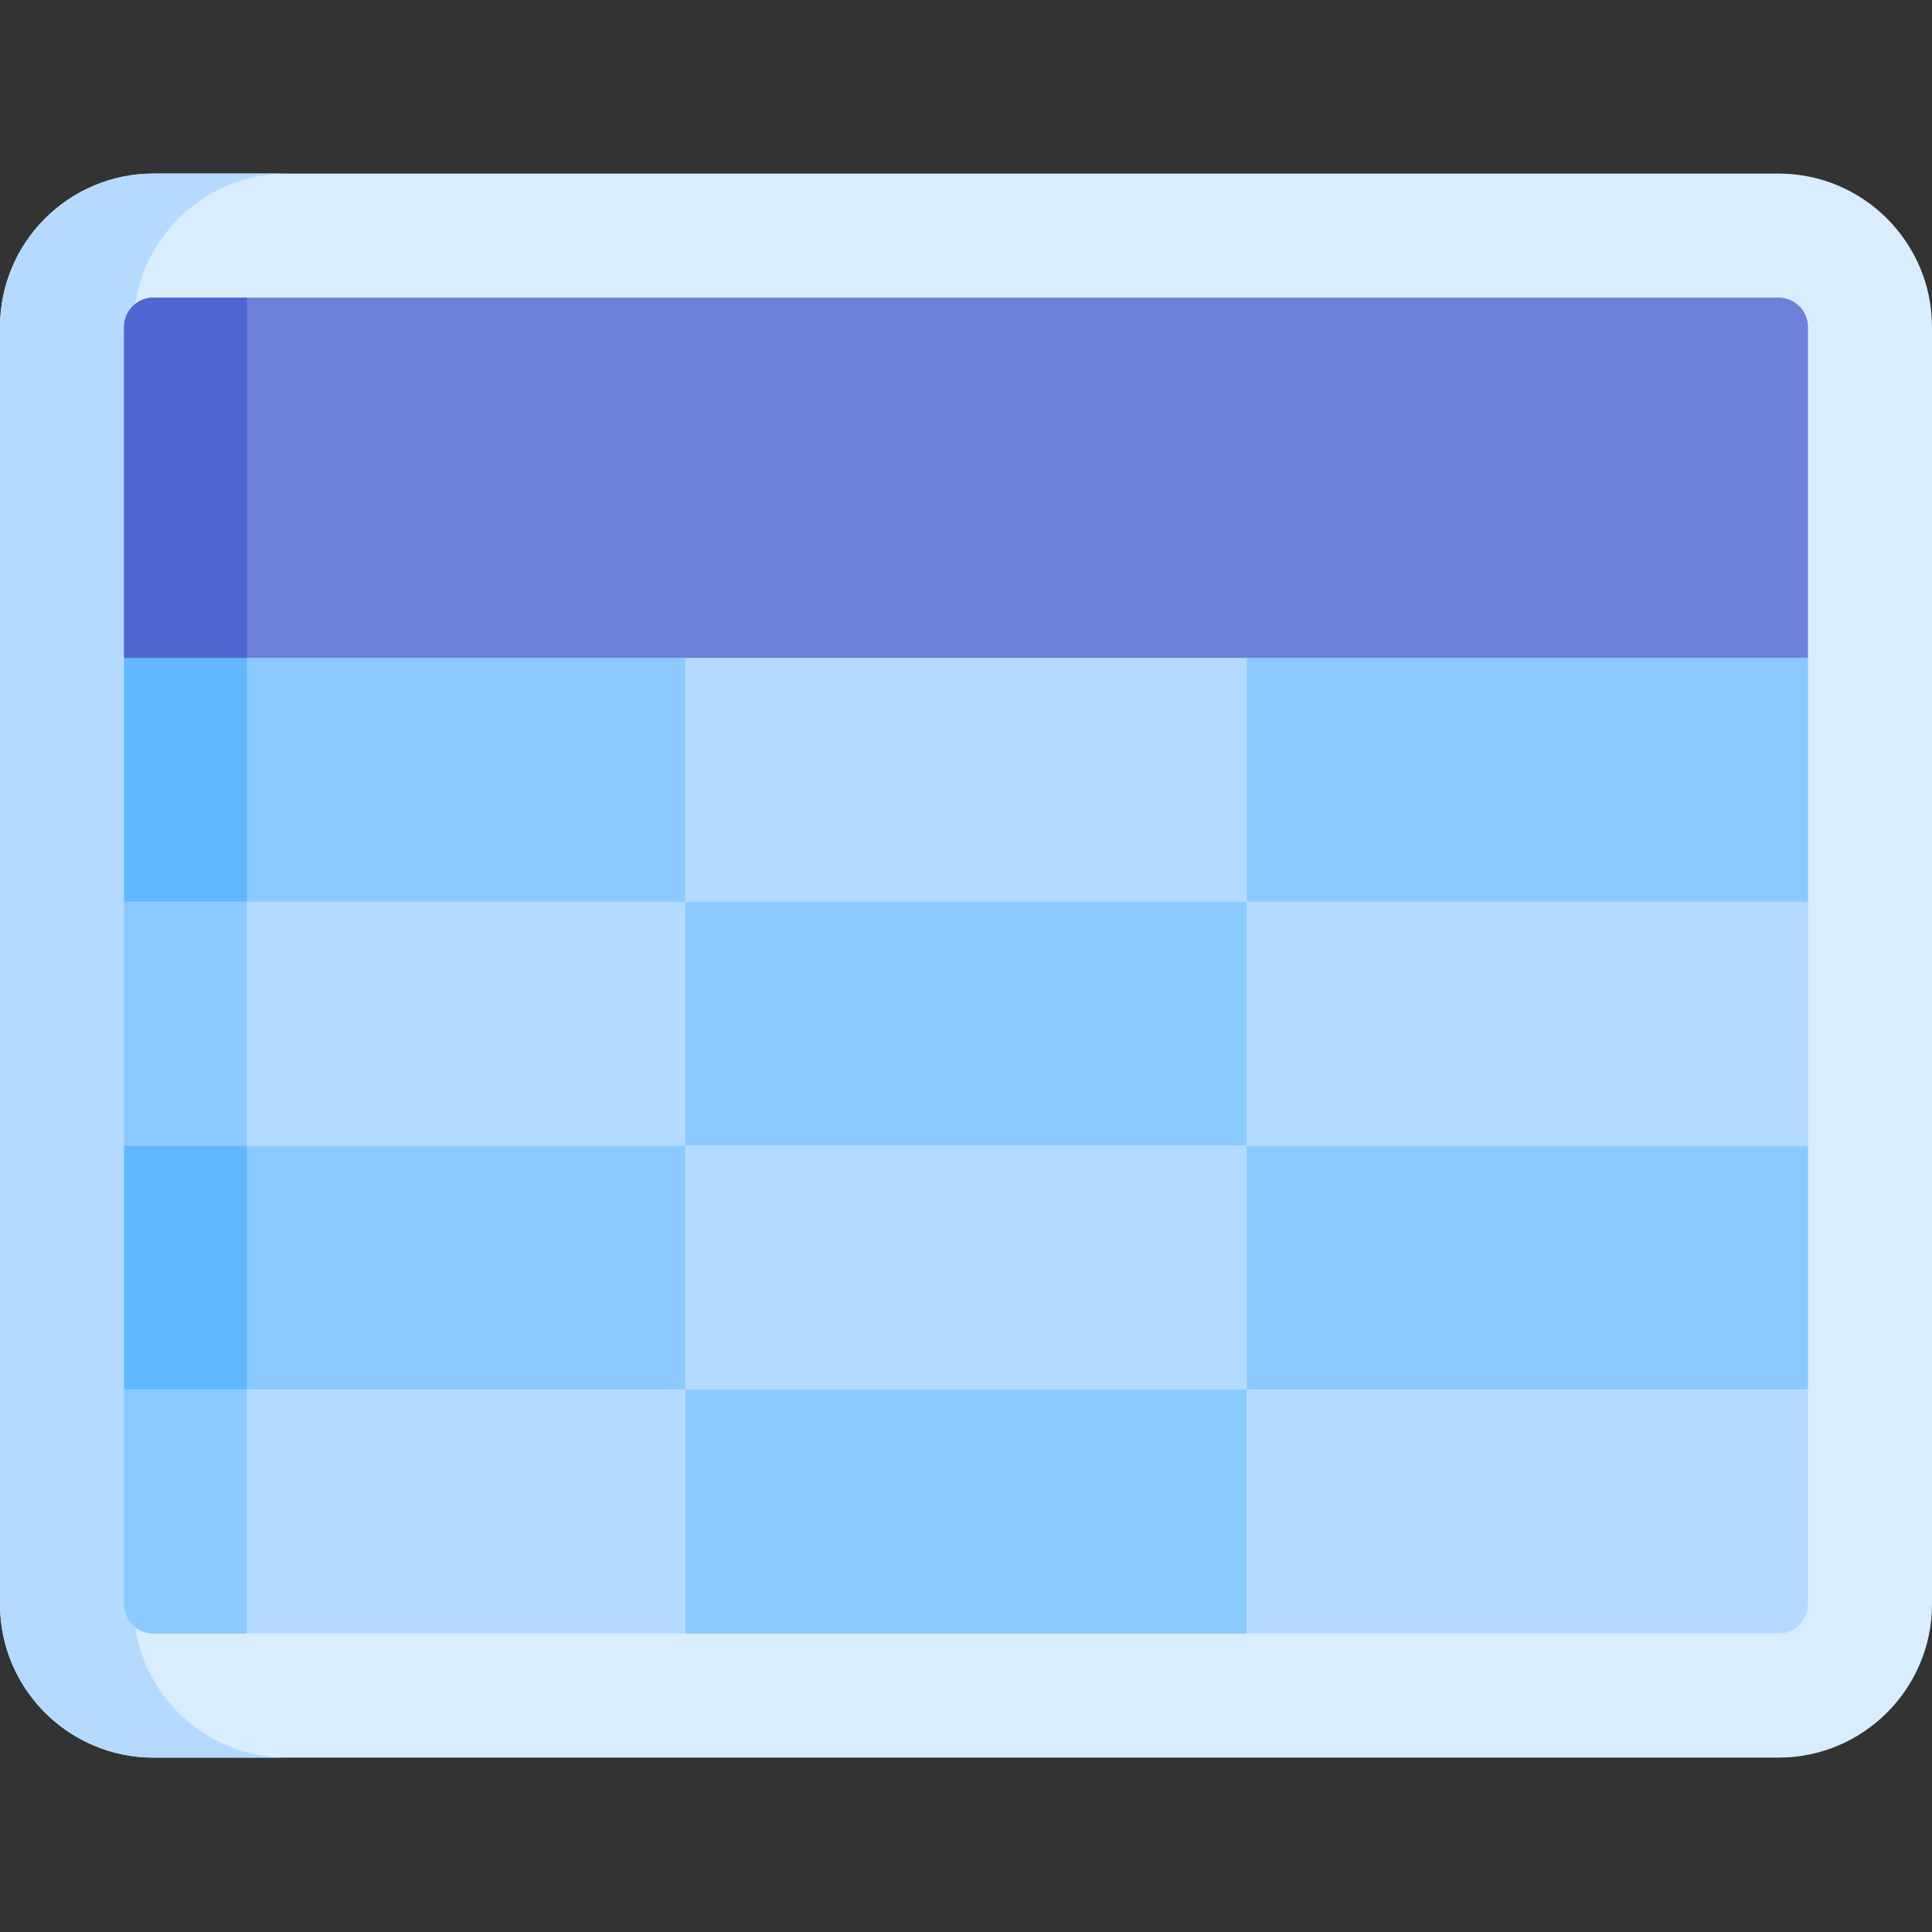 <svg height="512pt" viewBox="0 -46 512 512" width="512pt" xmlns="http://www.w3.org/2000/svg"><rect x="0" y="-46" width="512" height="512" fill="#333333" stroke="none"/><path d="m471.344 0h-430.688c-22.418 0-40.656 18.238-40.656 40.656v338.473c0 22.422 18.238 40.656 40.656 40.656h430.688c22.418 0 40.656-18.238 40.656-40.656v-338.473c0-22.418-18.238-40.656-40.656-40.656zm0 0" fill="#d9edff"/><path d="m35.367 379.133v-338.477c0-22.418 18.238-40.656 40.66-40.656h-35.371c-22.418 0-40.656 18.238-40.656 40.656v338.473c0 22.422 18.238 40.656 40.656 40.656h35.371c-22.422 0-40.66-18.234-40.66-40.652zm0 0" fill="#b4dbff"/><path d="m32.871 128.336h148.754v64.645h-148.754zm0 0" fill="#b4dbff"/><path d="m32.871 192.98h148.754v64.645h-148.754zm0 0" fill="#b4dbff"/><path d="m32.871 257.625h148.754v64.645h-148.754zm0 0" fill="#b4dbff"/><path d="m32.871 128.336h148.754v64.645h-148.754zm0 0" fill="#8bcaff"/><path d="m32.871 128.336h32.547v64.645h-32.547zm0 0" fill="#60b8ff"/><path d="m32.871 192.98h148.754v64.645h-148.754zm0 0" fill="#b4dbff"/><path d="m32.871 192.98h32.547v64.645h-32.547zm0 0" fill="#8bcaff"/><path d="m32.871 257.625h148.754v64.645h-148.754zm0 0" fill="#8bcaff"/><path d="m32.871 257.625h32.547v64.645h-32.547zm0 0" fill="#60b8ff"/><g fill="#b4dbff"><path d="m181.625 128.336h148.75v64.645h-148.75zm0 0"/><path d="m181.625 192.98h148.75v64.645h-148.75zm0 0"/><path d="m181.625 257.625h148.75v64.645h-148.75zm0 0"/><path d="m181.625 322.27h148.75v64.645h-148.75zm0 0"/><path d="m181.625 128.336h148.75v64.645h-148.75zm0 0"/></g><path d="m181.625 192.98h148.75v64.645h-148.75zm0 0" fill="#8bcaff"/><path d="m181.625 257.625h148.75v64.645h-148.75zm0 0" fill="#b4dbff"/><path d="m181.625 322.27h148.75v64.645h-148.75zm0 0" fill="#8bcaff"/><path d="m330.375 128.336h148.754v64.645h-148.754zm0 0" fill="#b4dbff"/><path d="m330.375 192.98h148.754v64.645h-148.754zm0 0" fill="#b4dbff"/><path d="m330.375 257.625h148.754v64.645h-148.754zm0 0" fill="#b4dbff"/><path d="m330.375 128.336h148.754v64.645h-148.754zm0 0" fill="#8bcaff"/><path d="m330.375 192.98h148.754v64.645h-148.754zm0 0" fill="#b4dbff"/><path d="m330.375 257.625h148.754v64.645h-148.754zm0 0" fill="#8bcaff"/><path d="m471.344 32.871h-430.688c-4.297 0-7.785 3.488-7.785 7.785v87.68h446.258v-87.68c0-4.297-3.488-7.785-7.785-7.785zm0 0" fill="#6c7fd9"/><path d="m65.418 32.871h-24.762c-4.301 0-7.785 3.488-7.785 7.785v87.68h32.547zm0 0" fill="#4f66d1"/><path d="m32.871 379.129c0 4.301 3.484 7.785 7.785 7.785h140.969v-64.645h-148.754zm0 0" fill="#b4dbff"/><path d="m65.418 322.27h-32.547v56.859c0 4.301 3.484 7.785 7.785 7.785h24.762zm0 0" fill="#8bcaff"/><path d="m330.375 386.914h140.969c4.297 0 7.785-3.484 7.785-7.785v-56.859h-148.754zm0 0" fill="#b4dbff"/></svg>